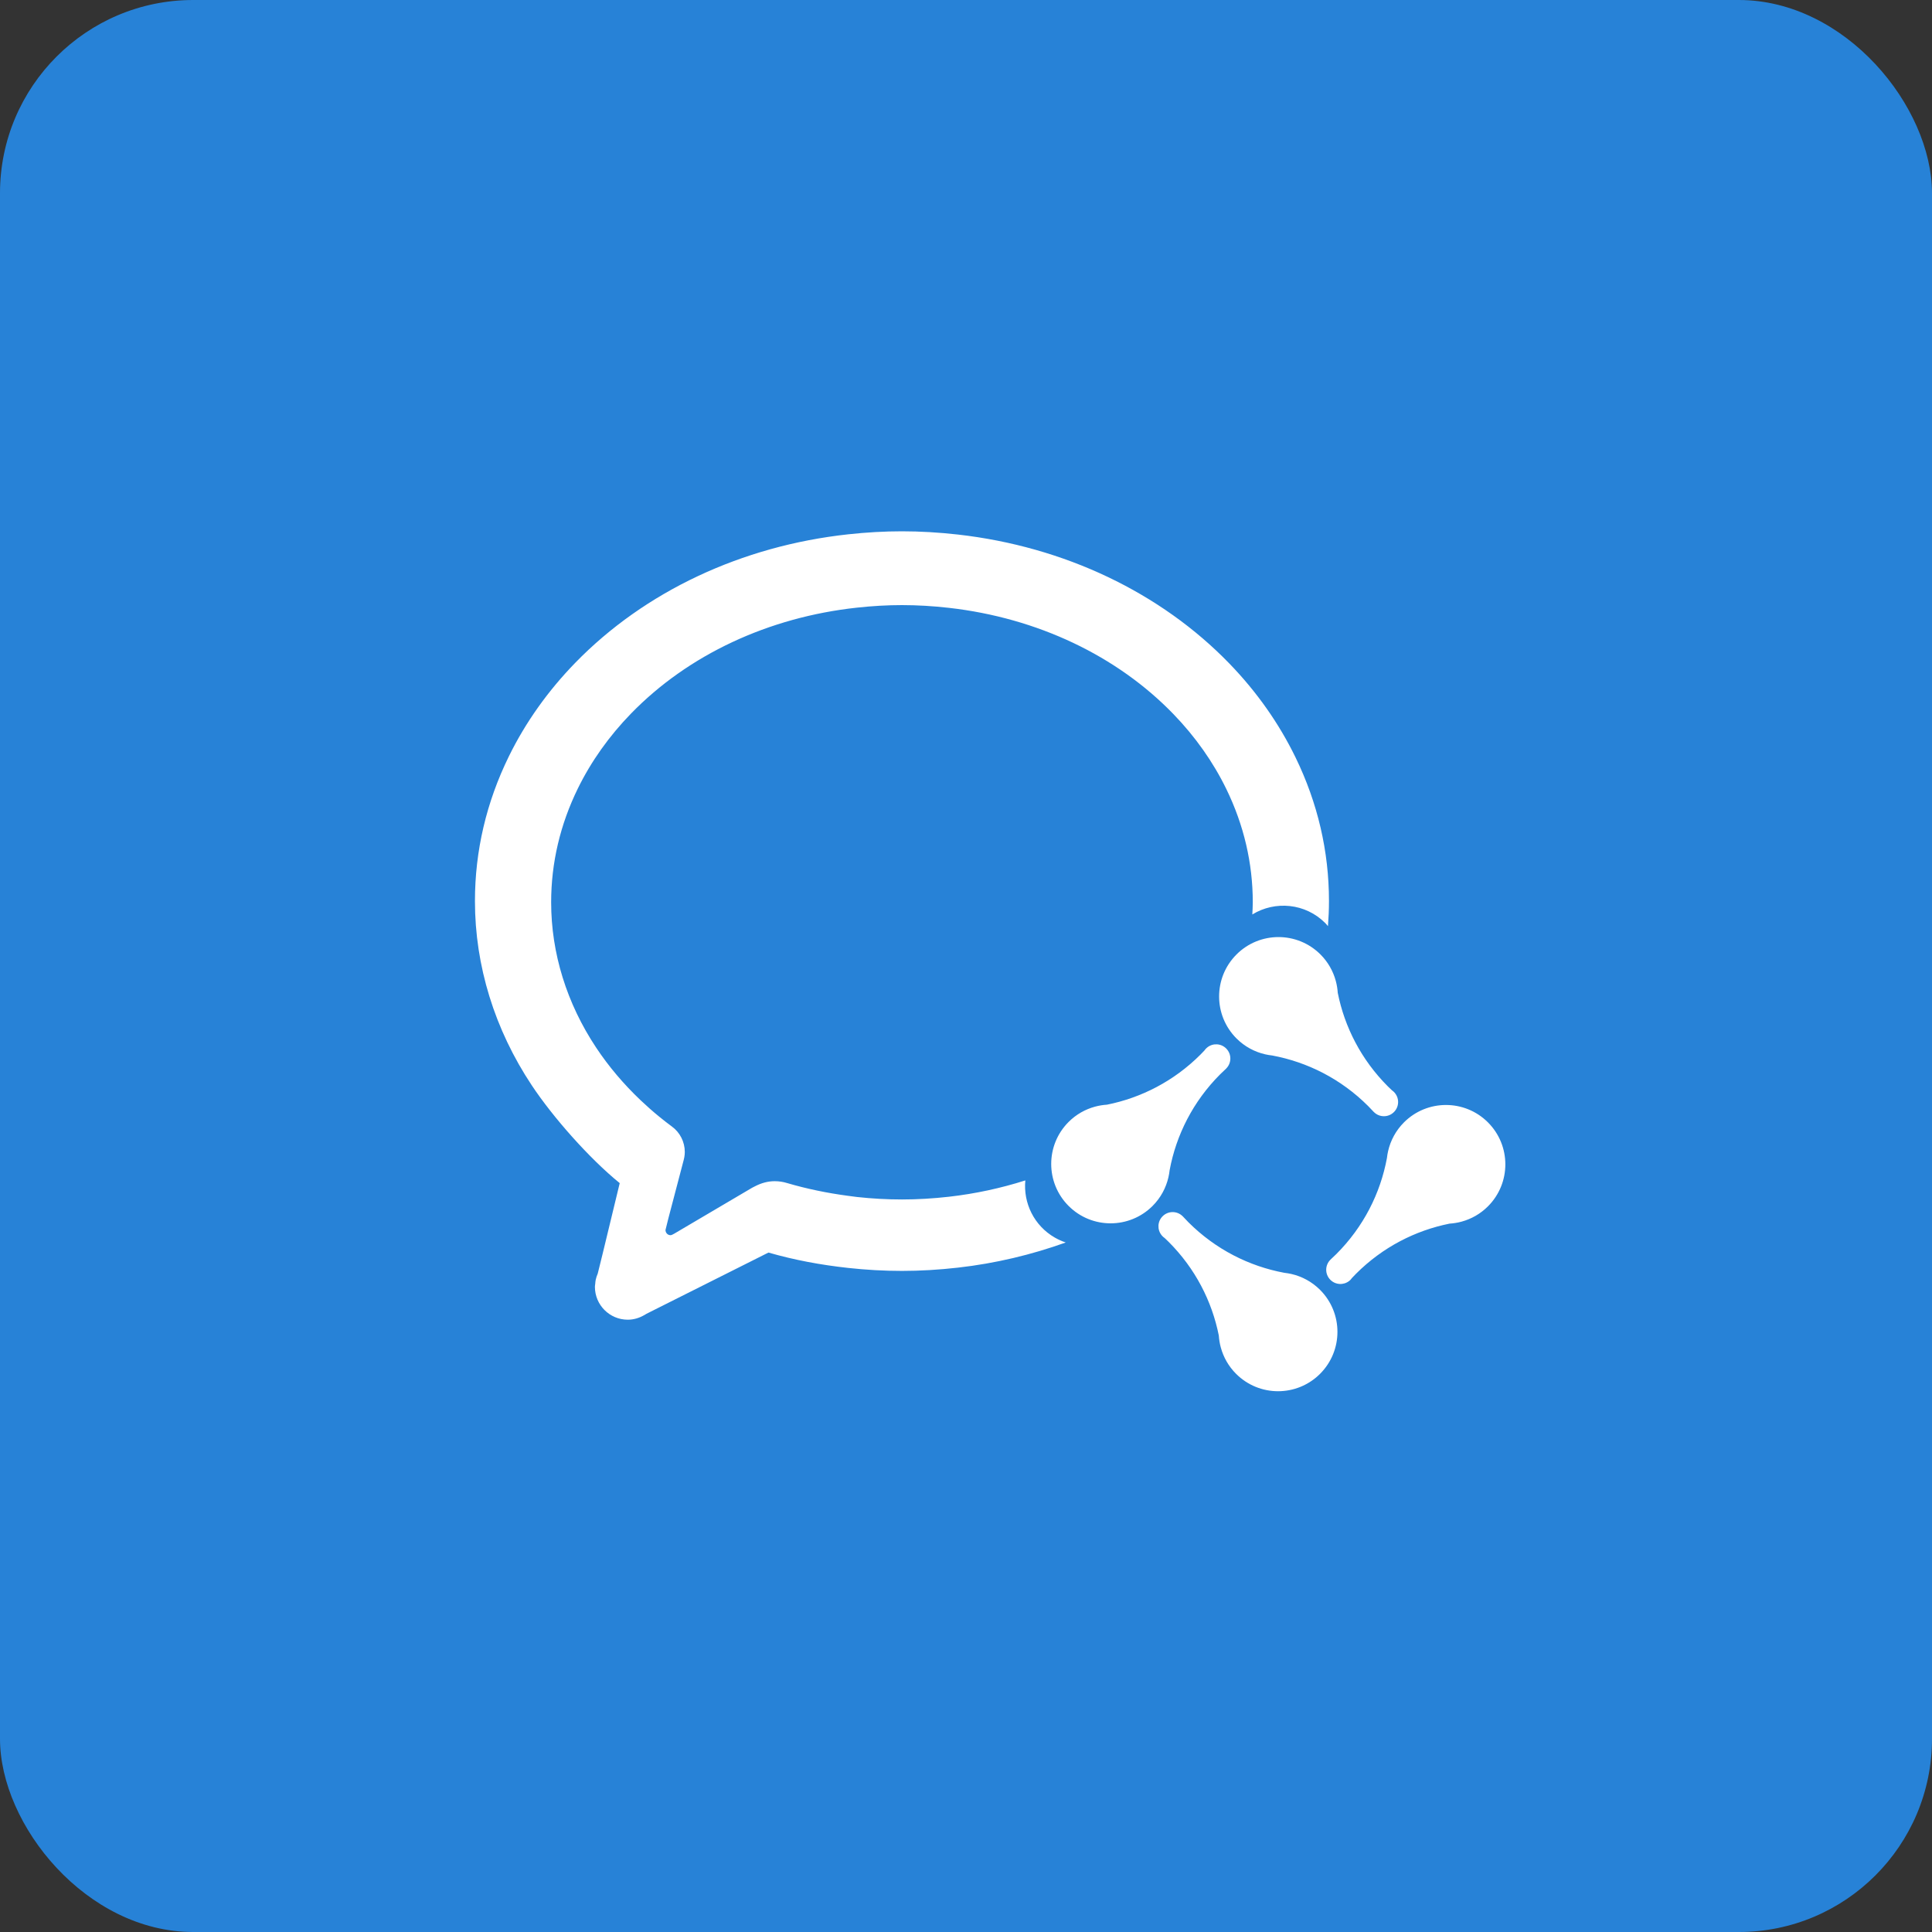 <?xml version="1.0" encoding="UTF-8"?>
<svg width="120px" height="120px" viewBox="0 0 120 120" version="1.1" xmlns="http://www.w3.org/2000/svg" xmlns:xlink="http://www.w3.org/1999/xlink">
    <rect x="0" y="0" width="120" height="120" fill="#333333" stroke="none"/>
    <!-- Generator: Sketch Beta 50.1 (55040) - http://www.bohemiancoding.com/sketch -->
    <title>avatar_wechatwork_tags</title>
    <desc>Created with Sketch Beta.</desc>
    <defs></defs>
    <g id="avatar_wechatwork_tags" stroke="none" stroke-width="1" fill="none" fill-rule="evenodd">
        <rect id="Rectangle-8" fill="#2782D7" x="0" y="0" width="120" height="120" rx="12"></rect>
        <g id="icon28" transform="translate(24, 24)" fill="#FFFFFF">
            <g id="Group-2" transform="translate(5.5, 9)">
                <path d="M57.143,34.894 C57.424,35.24 57.403,35.75 57.081,36.071 C56.737,36.416 56.179,36.416 55.835,36.071 L55.834,36.072 C55.719,35.946 55.601,35.822 55.479,35.7 C53.791,34.012 51.704,32.966 49.522,32.559 C49.448,32.551 49.373,32.54 49.3,32.528 C49.225,32.515 49.152,32.501 49.08,32.485 C48.428,32.335 47.809,32.007 47.301,31.5 C45.861,30.059 45.861,27.724 47.301,26.284 C48.742,24.843 51.077,24.843 52.518,26.284 C52.987,26.754 53.303,27.32 53.466,27.918 C53.501,28.047 53.53,28.177 53.55,28.307 C53.569,28.426 53.583,28.546 53.59,28.665 C54.015,30.794 55.052,32.826 56.702,34.477 C56.786,34.561 56.873,34.642 56.958,34.722 C57.001,34.753 57.043,34.786 57.081,34.824 C57.103,34.847 57.124,34.87 57.143,34.894 Z M42.649,43.721 C42.369,43.375 42.389,42.865 42.712,42.544 C43.056,42.199 43.614,42.199 43.958,42.544 L43.959,42.543 C44.073,42.669 44.192,42.793 44.313,42.915 C46.002,44.603 48.088,45.649 50.27,46.056 C50.345,46.064 50.419,46.075 50.492,46.087 C50.567,46.1 50.64,46.114 50.712,46.13 C51.365,46.281 51.983,46.608 52.491,47.115 C53.931,48.556 53.931,50.891 52.491,52.331 C51.05,53.772 48.716,53.772 47.275,52.331 C46.805,51.861 46.49,51.295 46.327,50.697 C46.291,50.568 46.263,50.438 46.243,50.308 C46.224,50.189 46.21,50.069 46.202,49.95 C45.777,47.821 44.74,45.789 43.09,44.138 C43.006,44.055 42.92,43.973 42.835,43.893 C42.791,43.862 42.749,43.829 42.712,43.791 C42.689,43.768 42.668,43.745 42.649,43.721 Z M54.31,46.555 C53.963,46.835 53.454,46.815 53.132,46.492 C52.787,46.148 52.787,45.59 53.132,45.246 L53.131,45.245 C53.258,45.13 53.382,45.012 53.504,44.89 C55.192,43.202 56.238,41.116 56.644,38.934 C56.653,38.859 56.663,38.785 56.675,38.711 C56.688,38.637 56.702,38.564 56.719,38.491 C56.869,37.84 57.197,37.221 57.704,36.712 C59.145,35.273 61.479,35.273 62.919,36.712 C64.36,38.153 64.36,40.488 62.919,41.929 C62.45,42.398 61.884,42.714 61.286,42.877 C61.157,42.913 61.027,42.941 60.897,42.961 C60.777,42.98 60.658,42.994 60.538,43.001 C58.409,43.427 56.377,44.464 54.727,46.114 C54.643,46.198 54.562,46.284 54.481,46.369 C54.45,46.413 54.417,46.454 54.38,46.492 C54.357,46.515 54.333,46.536 54.31,46.555 Z M45.483,32.06 C45.829,31.78 46.338,31.8 46.66,32.123 C47.005,32.467 47.005,33.025 46.66,33.369 L46.661,33.37 C46.535,33.485 46.411,33.603 46.289,33.725 C44.601,35.413 43.555,37.499 43.148,39.682 C43.14,39.756 43.129,39.831 43.117,39.904 C43.104,39.978 43.09,40.052 43.073,40.124 C42.923,40.776 42.596,41.395 42.089,41.903 C40.648,43.343 38.313,43.343 36.873,41.903 C35.432,40.462 35.432,38.127 36.873,36.686 C37.342,36.217 37.909,35.901 38.507,35.738 C38.636,35.703 38.766,35.674 38.896,35.654 C39.015,35.635 39.135,35.621 39.254,35.614 C41.383,35.188 43.415,34.152 45.065,32.501 C45.149,32.417 45.231,32.331 45.311,32.246 C45.342,32.202 45.375,32.161 45.413,32.123 C45.435,32.101 45.459,32.079 45.483,32.06 Z M50.966,14.04 C52.346,16.874 53.045,19.879 53.045,22.969 C53.045,23.489 53.022,24.008 52.982,24.524 C52.925,24.459 52.873,24.391 52.81,24.329 C51.581,23.1 49.704,22.929 48.284,23.799 C48.296,23.547 48.312,23.295 48.312,23.043 C48.312,20.615 47.76,18.252 46.674,16.017 C45.854,14.333 44.748,12.765 43.387,11.357 C39.872,7.722 34.921,5.378 29.446,4.755 C28.452,4.641 27.468,4.584 26.523,4.584 C25.624,4.584 24.683,4.637 23.725,4.742 C18.224,5.34 13.245,7.672 9.703,11.311 C8.335,12.716 7.224,14.28 6.398,15.96 C5.294,18.21 4.733,20.593 4.733,23.043 C4.733,26.201 5.701,29.324 7.533,32.077 C8.31,33.246 9.236,34.339 10.29,35.339 C10.665,35.694 11.055,36.041 11.463,36.372 C11.729,36.589 11.983,36.786 12.236,36.973 C12.735,37.336 13.034,37.927 13.034,38.552 C13.034,38.779 12.987,38.98 12.94,39.147 C12.724,39.969 12.434,41.074 12.222,41.883 C12.136,42.212 12.065,42.481 12.015,42.671 L11.835,43.397 C11.835,43.575 11.974,43.719 12.144,43.719 C12.196,43.719 12.253,43.697 12.354,43.638 L12.359,43.636 L17.217,40.773 C17.271,40.741 17.323,40.718 17.377,40.691 C17.79,40.476 18.197,40.366 18.616,40.366 C18.886,40.366 19.148,40.406 19.396,40.484 C20.613,40.841 21.872,41.101 23.146,41.271 C23.339,41.297 23.531,41.326 23.725,41.347 C24.653,41.449 25.594,41.501 26.523,41.501 C27.468,41.501 28.452,41.444 29.446,41.331 C31.083,41.145 32.667,40.8 34.185,40.318 C34.051,41.716 34.723,43.129 36.022,43.872 C36.241,43.997 36.465,44.096 36.695,44.173 C34.573,44.934 32.336,45.471 30.011,45.734 C28.829,45.869 27.656,45.938 26.523,45.938 C25.413,45.938 24.288,45.875 23.18,45.753 C21.476,45.566 19.859,45.267 18.23,44.799 L10.659,48.599 C10.618,48.628 10.573,48.651 10.529,48.677 C10.52,48.682 10.51,48.686 10.501,48.692 C10.202,48.862 9.861,48.969 9.493,48.969 C8.365,48.969 7.451,48.054 7.451,46.927 C7.451,46.861 7.465,46.799 7.471,46.736 C7.478,46.652 7.484,46.566 7.502,46.486 C7.531,46.354 7.573,46.226 7.627,46.104 L7.932,44.87 L8.992,40.486 C7.079,38.929 4.842,36.387 3.535,34.421 C1.222,30.945 1.13686838e-13,26.984 1.13686838e-13,22.969 C1.13686838e-13,19.849 0.71,16.822 2.112,13.968 C3.144,11.866 4.531,9.915 6.231,8.167 C10.539,3.741 16.559,0.907 23.184,0.187 C24.322,0.063 25.445,0 26.523,0 C27.654,0 28.827,0.069 30.011,0.203 C36.606,0.953 42.593,3.802 46.87,8.225 C48.562,9.976 49.94,11.932 50.966,14.04 Z" id="Combined-Shape"></path>
            </g>
        </g>
    </g>
</svg>